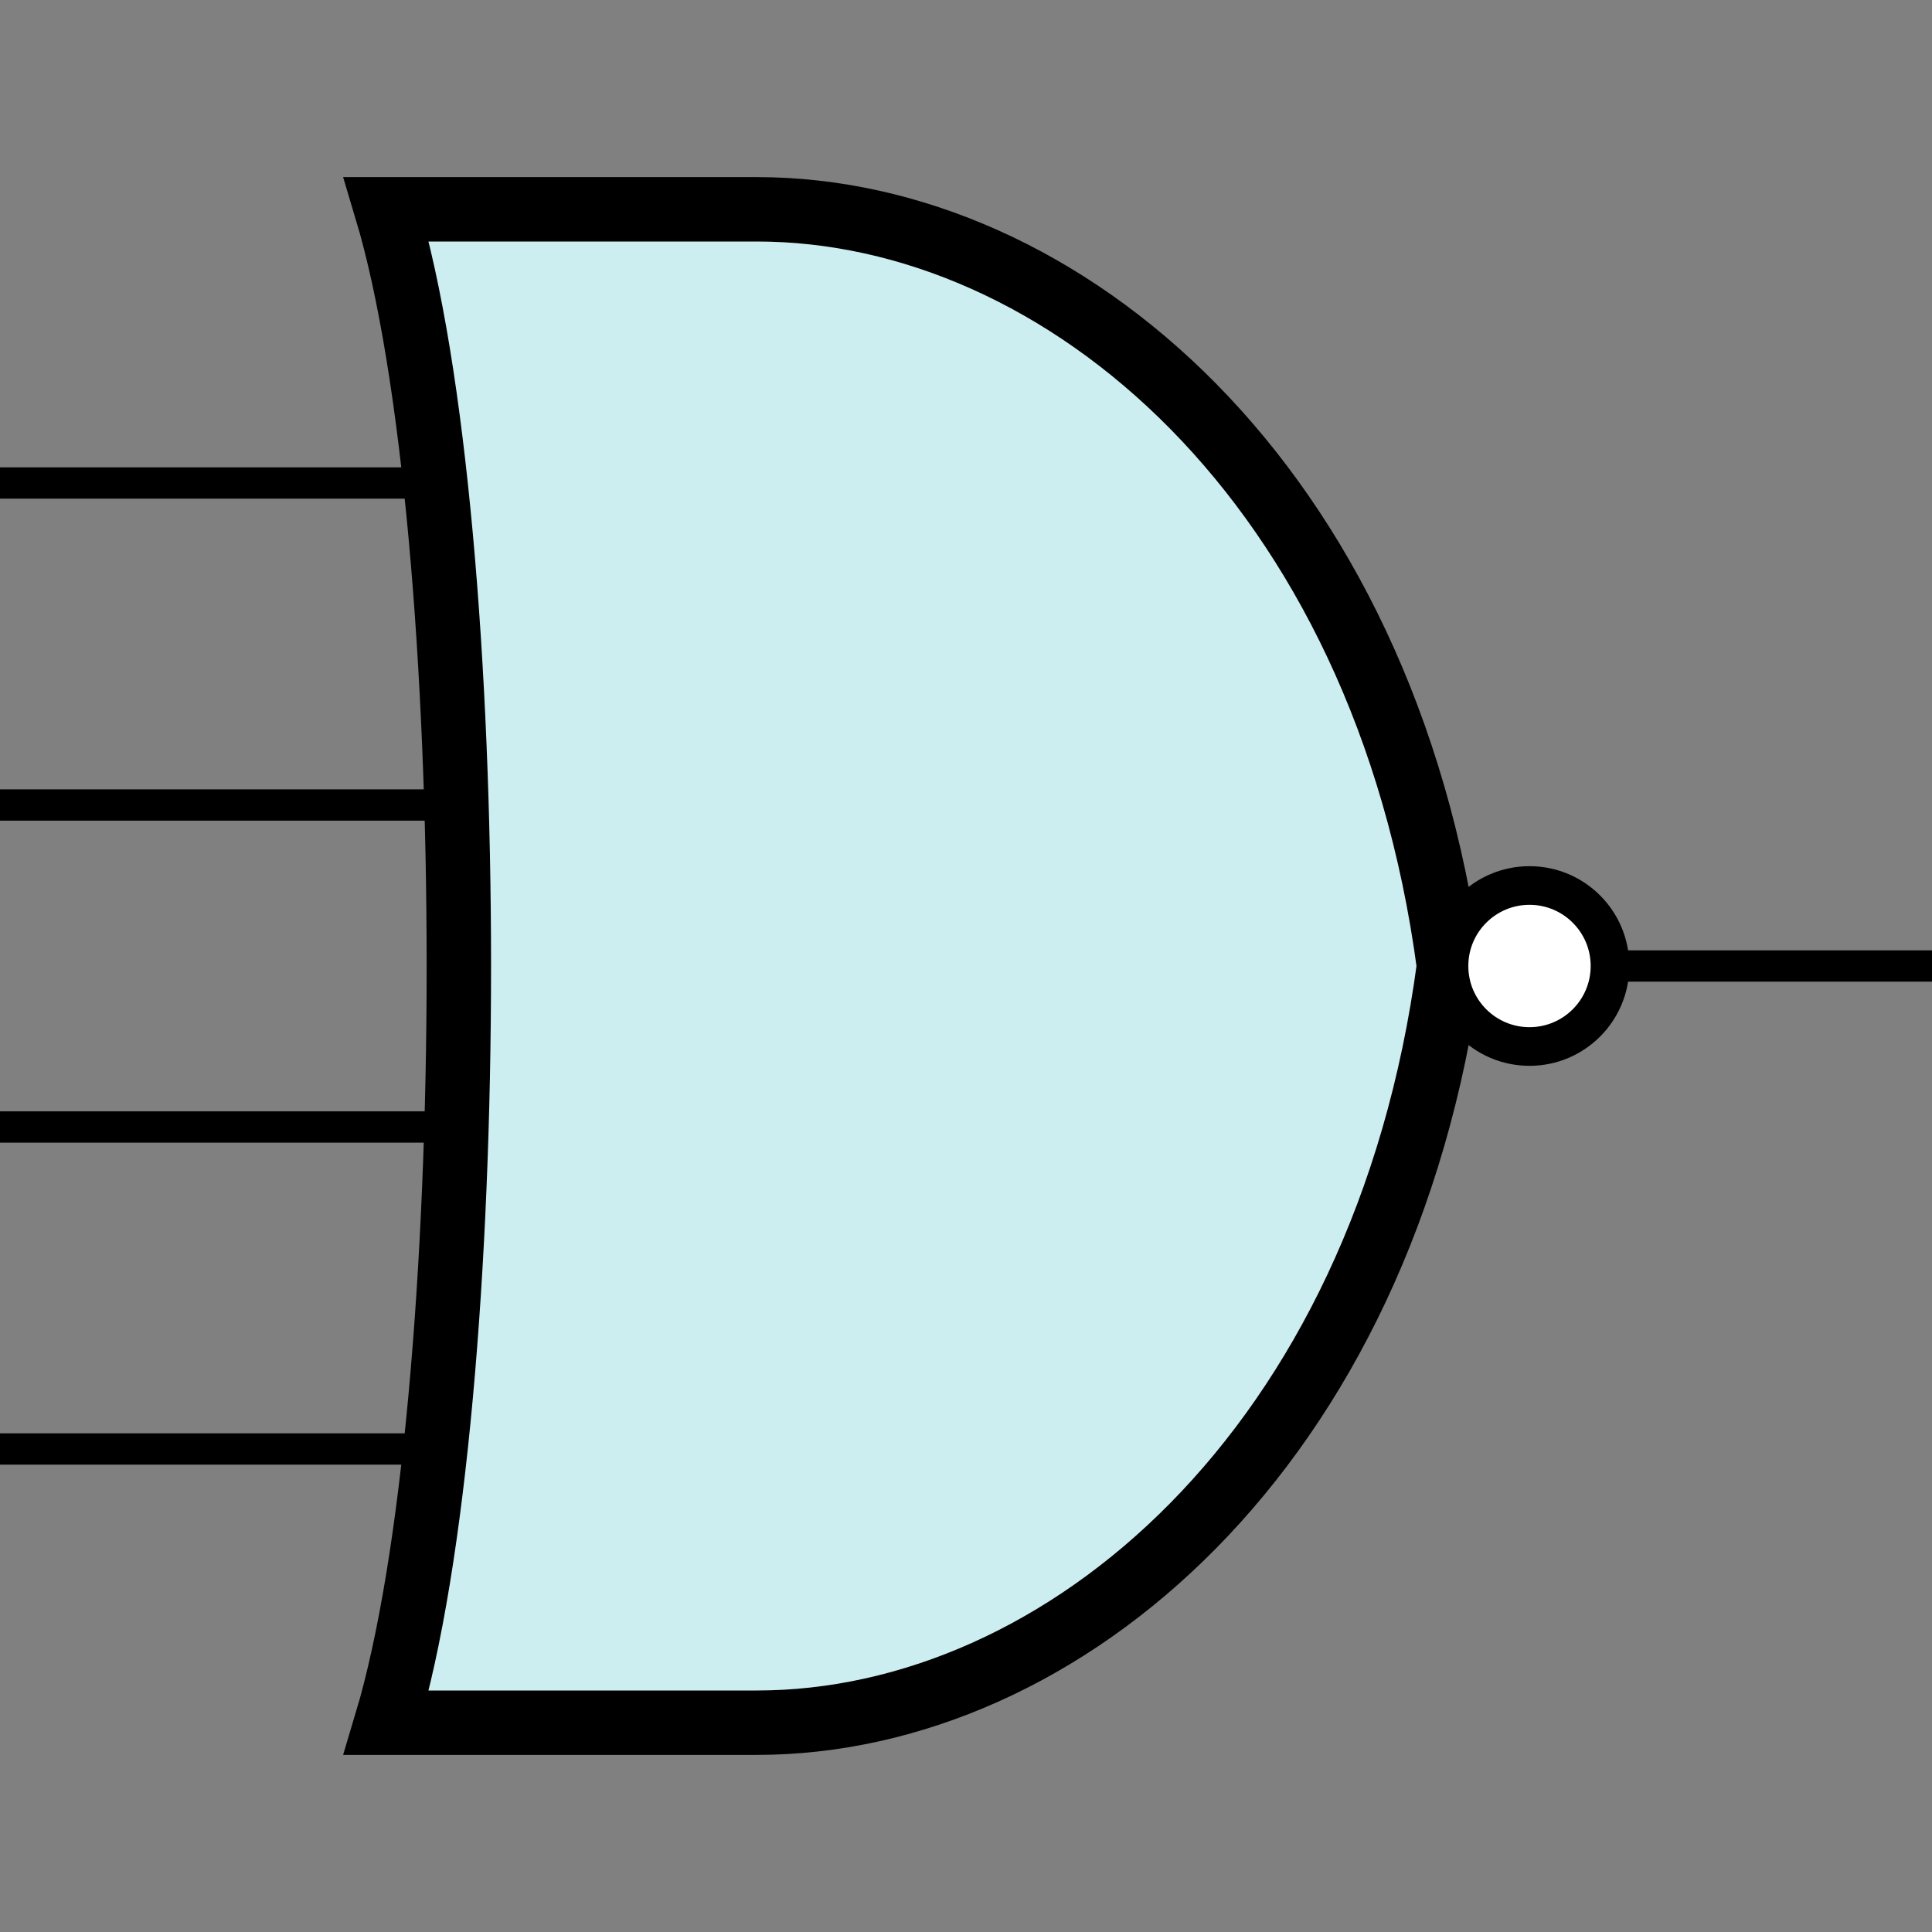 <?xml version='1.0' encoding='UTF-8' standalone='no'?>
<svg xmlns:svg='http://www.w3.org/2000/svg' xmlns='http://www.w3.org/2000/svg' version='1.2' baseProfile='tiny' x='0in' y='0in' width='0.60in' height='0.60in' viewBox='0 0 60 60'>
<rect x="0" y="0" width="60" height="60" fill="#808080" stroke="none"/>
<g id='schematic'>
<path class='other' d='M12 6.5 C15 16.5 15 43.5 12 53.5 H23.5 C33 53.5 43 45 45 30 C43 15 33 6.5 23.5 6.5 Z' stroke='#000000' stroke-width='2' fill='#cceef0'/>
<circle class='other' cx='47.5' cy='30' r='2.5' stroke='#000000' stroke-width='1.2' fill='#ffffff' />
<line class='pin' id='connector0pin' connectorname='0' x1='0' y1='15' x2='13' y2='15' stroke='#000000' stroke-width='0.972' />
<rect class='terminal' id='connector0terminal' x='0' y='15' width='0' height='0' stroke='none' stroke-width='0' fill='none' />
<line class='pin' id='connector1pin' connectorname='1' x1='0' y1='25' x2='14' y2='25' stroke='#000000' stroke-width='0.972' />
<rect class='terminal' id='connector1terminal' x='0' y='25' width='0' height='0' stroke='none' stroke-width='0' fill='none' />
<line class='pin' id='connector2pin' connectorname='2' x1='0' y1='35' x2='14' y2='35' stroke='#000000' stroke-width='0.972' />
<rect class='terminal' id='connector2terminal' x='0' y='35' width='0' height='0' stroke='none' stroke-width='0' fill='none' />
<line class='pin' id='connector3pin' connectorname='3' x1='0' y1='45' x2='13' y2='45' stroke='#000000' stroke-width='0.972' />
<rect class='terminal' id='connector3terminal' x='0' y='45' width='0' height='0' stroke='none' stroke-width='0' fill='none' />
<line class='pin' id='connector4pin' connectorname='4' x1='50' y1='30' x2='60' y2='30' stroke='#000000' stroke-width='0.972' />
<rect class='terminal' id='connector4terminal' x='60' y='30' width='0' height='0' stroke='none' stroke-width='0' fill='none' />
</g>
</svg>
